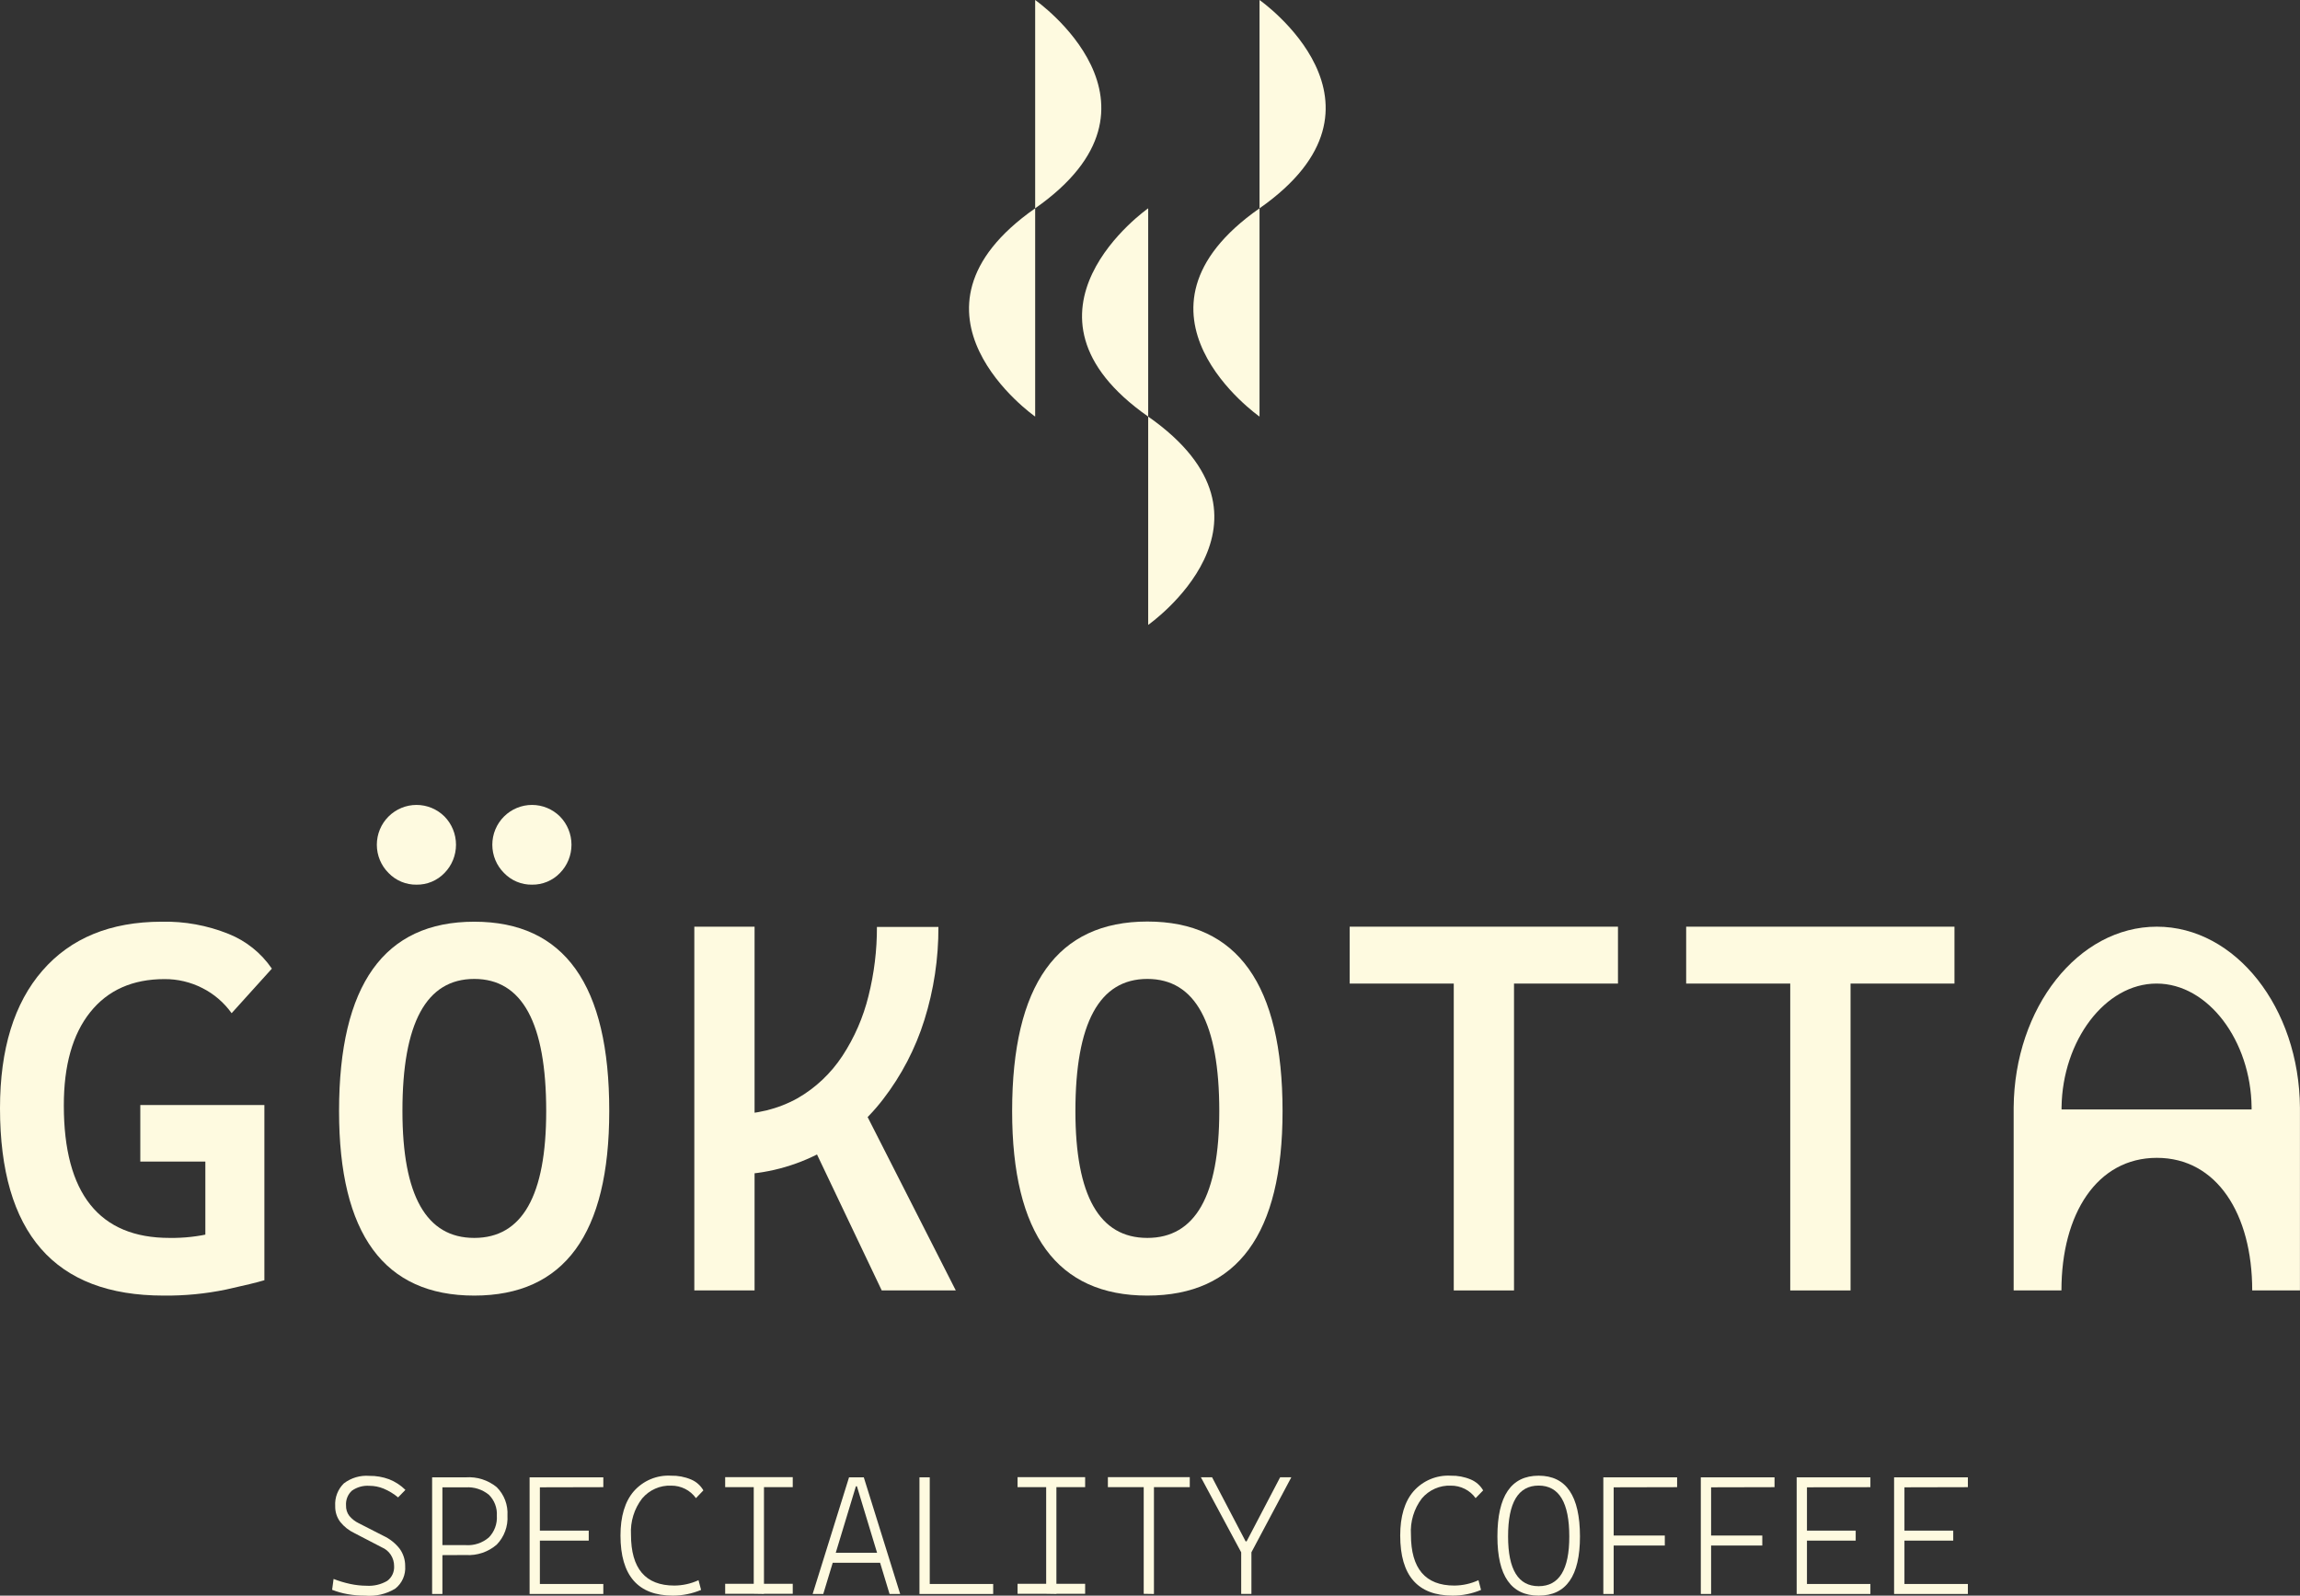 <svg width="503" height="349" viewBox="0 0 503 349" fill="none" xmlns="http://www.w3.org/2000/svg">
<rect x="0" y="0" width="503" height="349" fill="#333333" stroke="none"/>
<path d="M251.103 45.564C251.103 45.564 218.551 68.333 251.103 91.115C283.655 113.897 251.103 136.679 251.103 136.679" fill="#FEFAE0"/>
<path d="M275.453 0C275.453 0 308.005 22.782 275.453 45.564C242.901 68.346 275.453 91.115 275.453 91.115" fill="#FEFAE0"/>
<path d="M226.386 0C226.386 0 258.938 22.782 226.386 45.564C193.834 68.346 226.386 91.115 226.386 91.115" fill="#FEFAE0"/>
<path d="M35.779 283.375C23.849 283.375 14.905 279.954 8.948 273.11C2.991 266.266 0.008 256.034 0 242.413C0 229.451 3.093 219.412 9.278 212.297C15.463 205.181 24.146 201.615 35.327 201.598C40.344 201.482 45.333 202.39 49.996 204.27C53.823 205.798 57.116 208.441 59.457 211.864L50.656 221.61C48.994 219.284 46.801 217.4 44.263 216.118C41.697 214.808 38.861 214.134 35.987 214.152C29.003 214.152 23.584 216.564 19.729 221.387C15.875 226.211 13.951 233.013 13.96 241.794C13.96 251.433 15.895 258.672 19.766 263.512C23.637 268.352 29.415 270.768 37.099 270.76C40.223 270.805 43.339 270.456 46.377 269.721C49.054 269.041 51.267 268.484 52.942 267.965L57.831 280.011C56.242 280.49 53.443 281.17 49.433 282.052C44.941 282.982 40.364 283.425 35.779 283.375ZM30.682 254.063V241.695H57.452V254.063H30.682ZM44.91 280.036V241.695H57.819V280.036H44.91Z" fill="#FEFAE0"/>
<path d="M103.72 283.375C84.007 283.375 74.15 269.927 74.15 243.031C74.15 215.409 84.007 201.598 103.72 201.598C123.433 201.598 133.273 215.409 133.24 243.031C133.24 269.919 123.4 283.367 103.72 283.375ZM91.092 193.497C89.956 193.514 88.828 193.297 87.777 192.859C86.727 192.421 85.775 191.772 84.98 190.949C84.167 190.143 83.521 189.181 83.08 188.119C82.639 187.057 82.412 185.917 82.412 184.765C82.412 183.614 82.639 182.473 83.08 181.412C83.521 180.35 84.167 179.388 84.98 178.581C86.612 176.962 88.807 176.055 91.092 176.055C93.378 176.055 95.573 176.962 97.204 178.581C98.82 180.225 99.726 182.448 99.726 184.765C99.726 187.083 98.82 189.306 97.204 190.949C96.41 191.772 95.459 192.422 94.408 192.86C93.357 193.298 92.229 193.515 91.092 193.497ZM103.72 270.76C114.208 270.76 119.452 261.517 119.452 243.031C119.452 223.753 114.208 214.115 103.72 214.115C93.231 214.115 87.996 223.753 88.012 243.031C88.012 261.525 93.248 270.768 103.72 270.76ZM116.347 193.497C115.21 193.514 114.083 193.297 113.032 192.859C111.981 192.421 111.029 191.772 110.235 190.949C109.422 190.143 108.776 189.181 108.335 188.119C107.894 187.057 107.667 185.917 107.667 184.765C107.667 183.614 107.894 182.473 108.335 181.412C108.776 180.35 109.422 179.388 110.235 178.581C111.867 176.962 114.061 176.055 116.347 176.055C118.633 176.055 120.827 176.962 122.459 178.581C124.074 180.225 124.981 182.448 124.981 184.765C124.981 187.083 124.074 189.306 122.459 190.949C121.664 191.772 120.713 192.421 119.662 192.859C118.611 193.297 117.483 193.514 116.347 193.497Z" fill="#FEFAE0"/>
<path d="M151.845 282.25V202.687H165.022V282.25H151.845ZM159.375 256.92L160.377 243.649C165.286 243.779 170.141 242.588 174.447 240.199C178.375 237.934 181.724 234.77 184.226 230.96C186.856 226.952 188.787 222.518 189.934 217.85C191.174 212.914 191.795 207.841 191.78 202.748H205.227C205.255 209.65 204.22 216.515 202.158 223.094C200.193 229.366 197.138 235.234 193.137 240.421C189.265 245.469 184.34 249.591 178.713 252.493C172.711 255.516 166.079 257.035 159.375 256.92ZM192.832 282.25L175.388 245.604L187.514 239.939L209.028 282.25H192.832Z" fill="#FEFAE0"/>
<path d="M250.919 283.375C231.198 283.375 221.342 269.927 221.35 243.031C221.35 215.393 231.206 201.569 250.919 201.561C270.632 201.553 280.489 215.376 280.489 243.031C280.489 269.919 270.632 283.367 250.919 283.375ZM250.919 270.76C261.407 270.76 266.652 261.517 266.652 243.031C266.652 223.753 261.407 214.115 250.919 214.115C240.431 214.115 235.187 223.753 235.187 243.031C235.187 261.525 240.431 270.768 250.919 270.76Z" fill="#FEFAE0"/>
<path d="M295.17 215.129V202.687H353.844V215.129H295.17ZM317.931 282.25V202.687H331.108V282.25H317.931Z" fill="#FEFAE0"/>
<path d="M368.757 215.129V202.687H427.432V215.129H368.757ZM391.518 282.25V202.687H404.708V282.25H391.518Z" fill="#FEFAE0"/>
<path d="M471.695 202.687C454.496 202.687 440.548 220.385 440.377 242.264V282.238H450.829C450.829 265.516 458.591 253.247 471.695 253.247C484.799 253.247 492.549 265.516 492.549 282.238H502.988V242.277C502.841 220.385 488.882 202.687 471.695 202.687ZM450.853 242.66C450.853 242.487 450.853 242.314 450.853 242.153C451.061 227.707 460.302 215.129 471.634 215.129C482.965 215.129 492.243 227.707 492.414 242.153C492.414 242.314 492.414 242.487 492.414 242.66H450.853Z" fill="#FEFAE0"/>
<path d="M79.846 349C78.564 349.01 77.283 348.902 76.02 348.678C74.862 348.479 73.728 348.159 72.634 347.726L72.952 345.351C74.143 345.819 75.369 346.187 76.619 346.452C77.773 346.7 78.948 346.828 80.127 346.836C81.718 346.947 83.305 346.577 84.687 345.772C85.184 345.406 85.582 344.92 85.844 344.358C86.107 343.796 86.226 343.177 86.191 342.556C86.199 341.677 85.947 340.815 85.468 340.081C84.989 339.347 84.304 338.775 83.501 338.438L77.524 335.333C76.308 334.762 75.237 333.915 74.394 332.86C73.656 331.863 73.272 330.642 73.306 329.397C73.248 328.482 73.388 327.566 73.715 326.712C74.042 325.857 74.549 325.085 75.201 324.449C76.798 323.231 78.781 322.646 80.775 322.805C82.246 322.783 83.709 323.035 85.09 323.547C86.424 324.069 87.638 324.86 88.66 325.872L87.058 327.517C86.106 326.724 85.044 326.078 83.905 325.6C82.915 325.191 81.856 324.981 80.787 324.981C79.43 324.885 78.08 325.26 76.962 326.045C76.518 326.448 76.171 326.949 75.949 327.508C75.727 328.068 75.634 328.672 75.678 329.273C75.646 330.092 75.896 330.897 76.387 331.549C76.95 332.227 77.65 332.776 78.441 333.157L83.892 335.939C85.256 336.579 86.453 337.532 87.388 338.722C88.192 339.82 88.621 341.153 88.611 342.519C88.682 343.46 88.522 344.405 88.144 345.268C87.767 346.132 87.184 346.887 86.447 347.466C84.463 348.672 82.152 349.209 79.846 349Z" fill="#FEFAE0"/>
<path d="M94.503 348.641V323.126H96.752V348.641H94.503ZM96.336 340.145V337.955H101.874C103.699 338.078 105.5 337.479 106.898 336.286C107.508 335.664 107.98 334.917 108.284 334.096C108.587 333.275 108.715 332.399 108.658 331.524C108.711 330.674 108.581 329.822 108.277 329.028C107.973 328.234 107.503 327.516 106.898 326.923C105.478 325.776 103.687 325.203 101.874 325.315H96.397V323.126H101.874C104.315 322.955 106.729 323.723 108.634 325.278C109.438 326.08 110.063 327.047 110.468 328.113C110.873 329.18 111.048 330.322 110.981 331.462C111.054 332.633 110.883 333.806 110.478 334.906C110.074 336.005 109.445 337.006 108.634 337.844C106.758 339.462 104.334 340.279 101.874 340.12L96.336 340.145Z" fill="#FEFAE0"/>
<path d="M115.821 348.641V323.126H118.07V348.641H115.821ZM115.821 325.315V323.126H131.944V325.278L115.821 325.315ZM115.821 336.966V334.777H128.754V336.966H115.821ZM115.821 348.641V346.452H131.944V348.641H115.821Z" fill="#FEFAE0"/>
<path d="M147.163 349C139.527 349 135.705 344.618 135.697 335.853C135.697 331.697 136.663 328.432 138.594 326.193C139.609 325.036 140.869 324.126 142.282 323.532C143.694 322.939 145.221 322.677 146.748 322.767C148.248 322.73 149.738 323.013 151.124 323.596C152.261 324.067 153.211 324.907 153.825 325.983L152.199 327.678C151.589 326.825 150.784 326.133 149.852 325.662C148.896 325.179 147.84 324.933 146.772 324.944C145.576 324.896 144.386 325.122 143.289 325.607C142.192 326.091 141.218 326.82 140.44 327.739C138.698 329.993 137.829 332.812 137.995 335.667C137.995 343.088 141.157 346.798 147.481 346.798C149.303 346.788 151.103 346.388 152.762 345.624L153.324 347.751C151.371 348.57 149.278 348.994 147.163 349Z" fill="#FEFAE0"/>
<path d="M158.592 325.278V323.089H173.371V325.278H158.592ZM158.592 348.604V346.415H173.371V348.604H158.592ZM164.839 348.604V323.126H167.076V348.641L164.839 348.604Z" fill="#FEFAE0"/>
<path d="M177.723 348.641L185.681 323.126H188.908L196.865 348.641H194.543L187.404 325.08H187.184L180.045 348.641H177.723ZM180.815 341.814V339.625H193.602V341.814H180.815Z" fill="#FEFAE0"/>
<path d="M201.083 348.641V323.126H203.332V348.641H201.083ZM201.083 348.641V346.452H217.206V348.641H201.083Z" fill="#FEFAE0"/>
<path d="M222.536 325.278V323.089H237.314V325.278H222.536ZM222.536 348.604V346.415H237.314V348.604H222.536ZM228.794 348.604V323.126H231.031V348.641L228.794 348.604Z" fill="#FEFAE0"/>
<path d="M242.289 325.278V323.089H260.197V325.278H242.289ZM250.125 348.604V323.126H252.362V348.641L250.125 348.604Z" fill="#FEFAE0"/>
<path d="M271.761 340.12L262.63 323.114H265.075L272.409 337.127H272.629L279.963 323.114H282.408L273.362 340.12H271.761ZM271.443 348.629V337.362H273.68V348.629H271.443Z" fill="#FEFAE0"/>
<path d="M317.698 349C310.046 349 306.22 344.618 306.22 335.853C306.22 331.697 307.186 328.432 309.117 326.193C310.133 325.037 311.394 324.128 312.806 323.535C314.218 322.942 315.744 322.679 317.27 322.767C318.77 322.73 320.261 323.013 321.647 323.596C322.785 324.071 323.738 324.909 324.36 325.983L322.71 327.678C322.102 326.822 321.296 326.13 320.363 325.662C319.411 325.181 318.359 324.935 317.295 324.944C316.098 324.896 314.905 325.122 313.806 325.606C312.708 326.09 311.731 326.82 310.951 327.739C309.231 330.001 308.384 332.819 308.567 335.667C308.567 343.088 311.729 346.798 318.053 346.798C319.875 346.788 321.675 346.388 323.334 345.624L323.896 347.751C321.931 348.575 319.825 349 317.698 349Z" fill="#FEFAE0"/>
<path d="M336.499 349C330.485 349 327.477 344.688 327.477 336.063C327.477 327.199 330.485 322.767 336.499 322.767C342.513 322.767 345.524 327.199 345.532 336.063C345.532 344.696 342.521 349.008 336.499 349ZM336.499 346.935C340.973 346.935 343.206 343.311 343.197 336.063C343.197 328.642 340.964 324.932 336.499 324.932C332.033 324.932 329.804 328.642 329.812 336.063C329.812 343.311 332.041 346.935 336.499 346.935Z" fill="#FEFAE0"/>
<path d="M350.642 348.641V323.126H352.903V348.641H350.642ZM350.642 325.315V323.126H366.777V325.278L350.642 325.315ZM350.642 338.042V335.853H364.088V338.042H350.642Z" fill="#FEFAE0"/>
<path d="M371.96 348.641V323.126H374.209V348.641H371.96ZM371.96 325.315V323.126H388.083V325.278L371.96 325.315ZM371.96 338.042V335.853H385.406V338.042H371.96Z" fill="#FEFAE0"/>
<path d="M392.924 348.641V323.126H395.173V348.641H392.924ZM392.924 325.315V323.126H409.047V325.278L392.924 325.315ZM392.924 336.966V334.777H405.832V336.966H392.924ZM392.924 348.641V346.452H409.047V348.641H392.924Z" fill="#FEFAE0"/>
<path d="M414.23 348.641V323.126H416.492V348.641H414.23ZM414.23 325.315V323.126H430.366V325.278L414.23 325.315ZM414.23 336.966V334.777H427.163V336.966H414.23ZM414.23 348.641V346.452H430.366V348.641H414.23Z" fill="#FEFAE0"/>
</svg>
